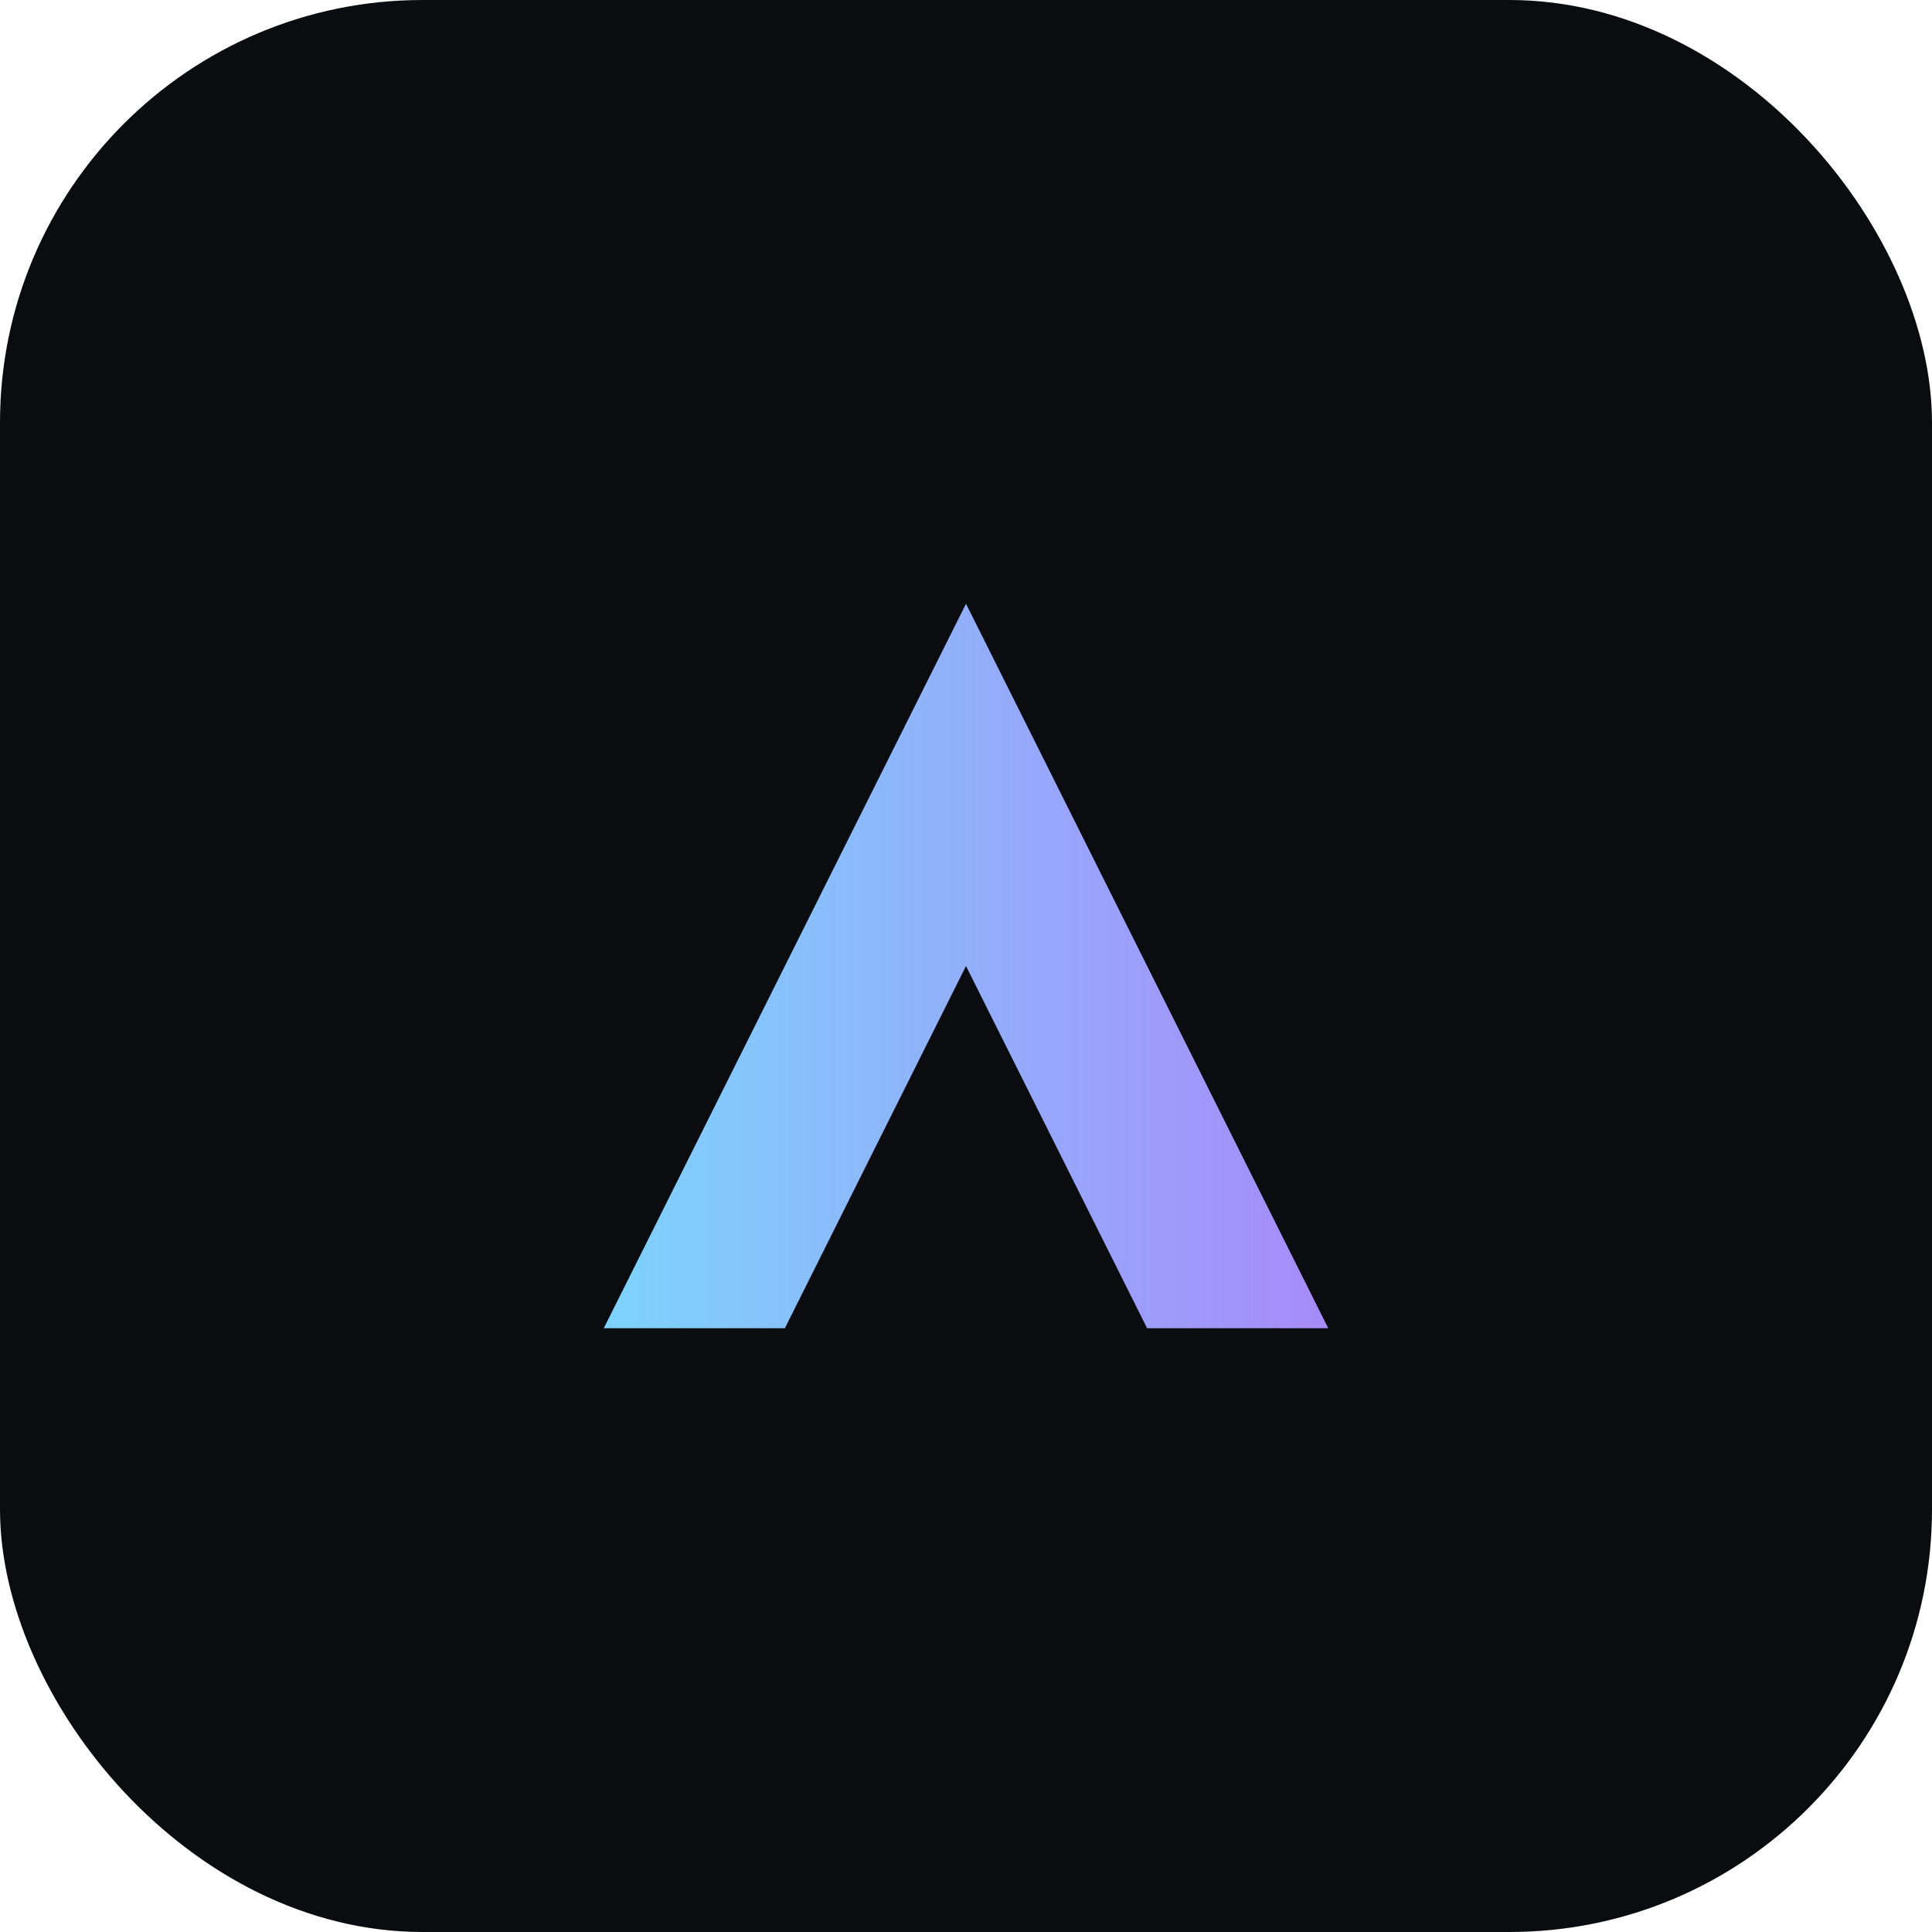 <svg xmlns="http://www.w3.org/2000/svg" viewBox="0 0 64 64">
  <defs><linearGradient id="g" x1="0" x2="1"><stop stop-color="#7dd3fc"/><stop offset="1" stop-color="#a78bfa"/></linearGradient></defs>
  <rect rx="14" width="64" height="64" fill="#0b0c10"/>
  <path d="M20 44l12-24 12 24h-6l-6-12-6 12z" fill="url(#g)"/>
</svg>